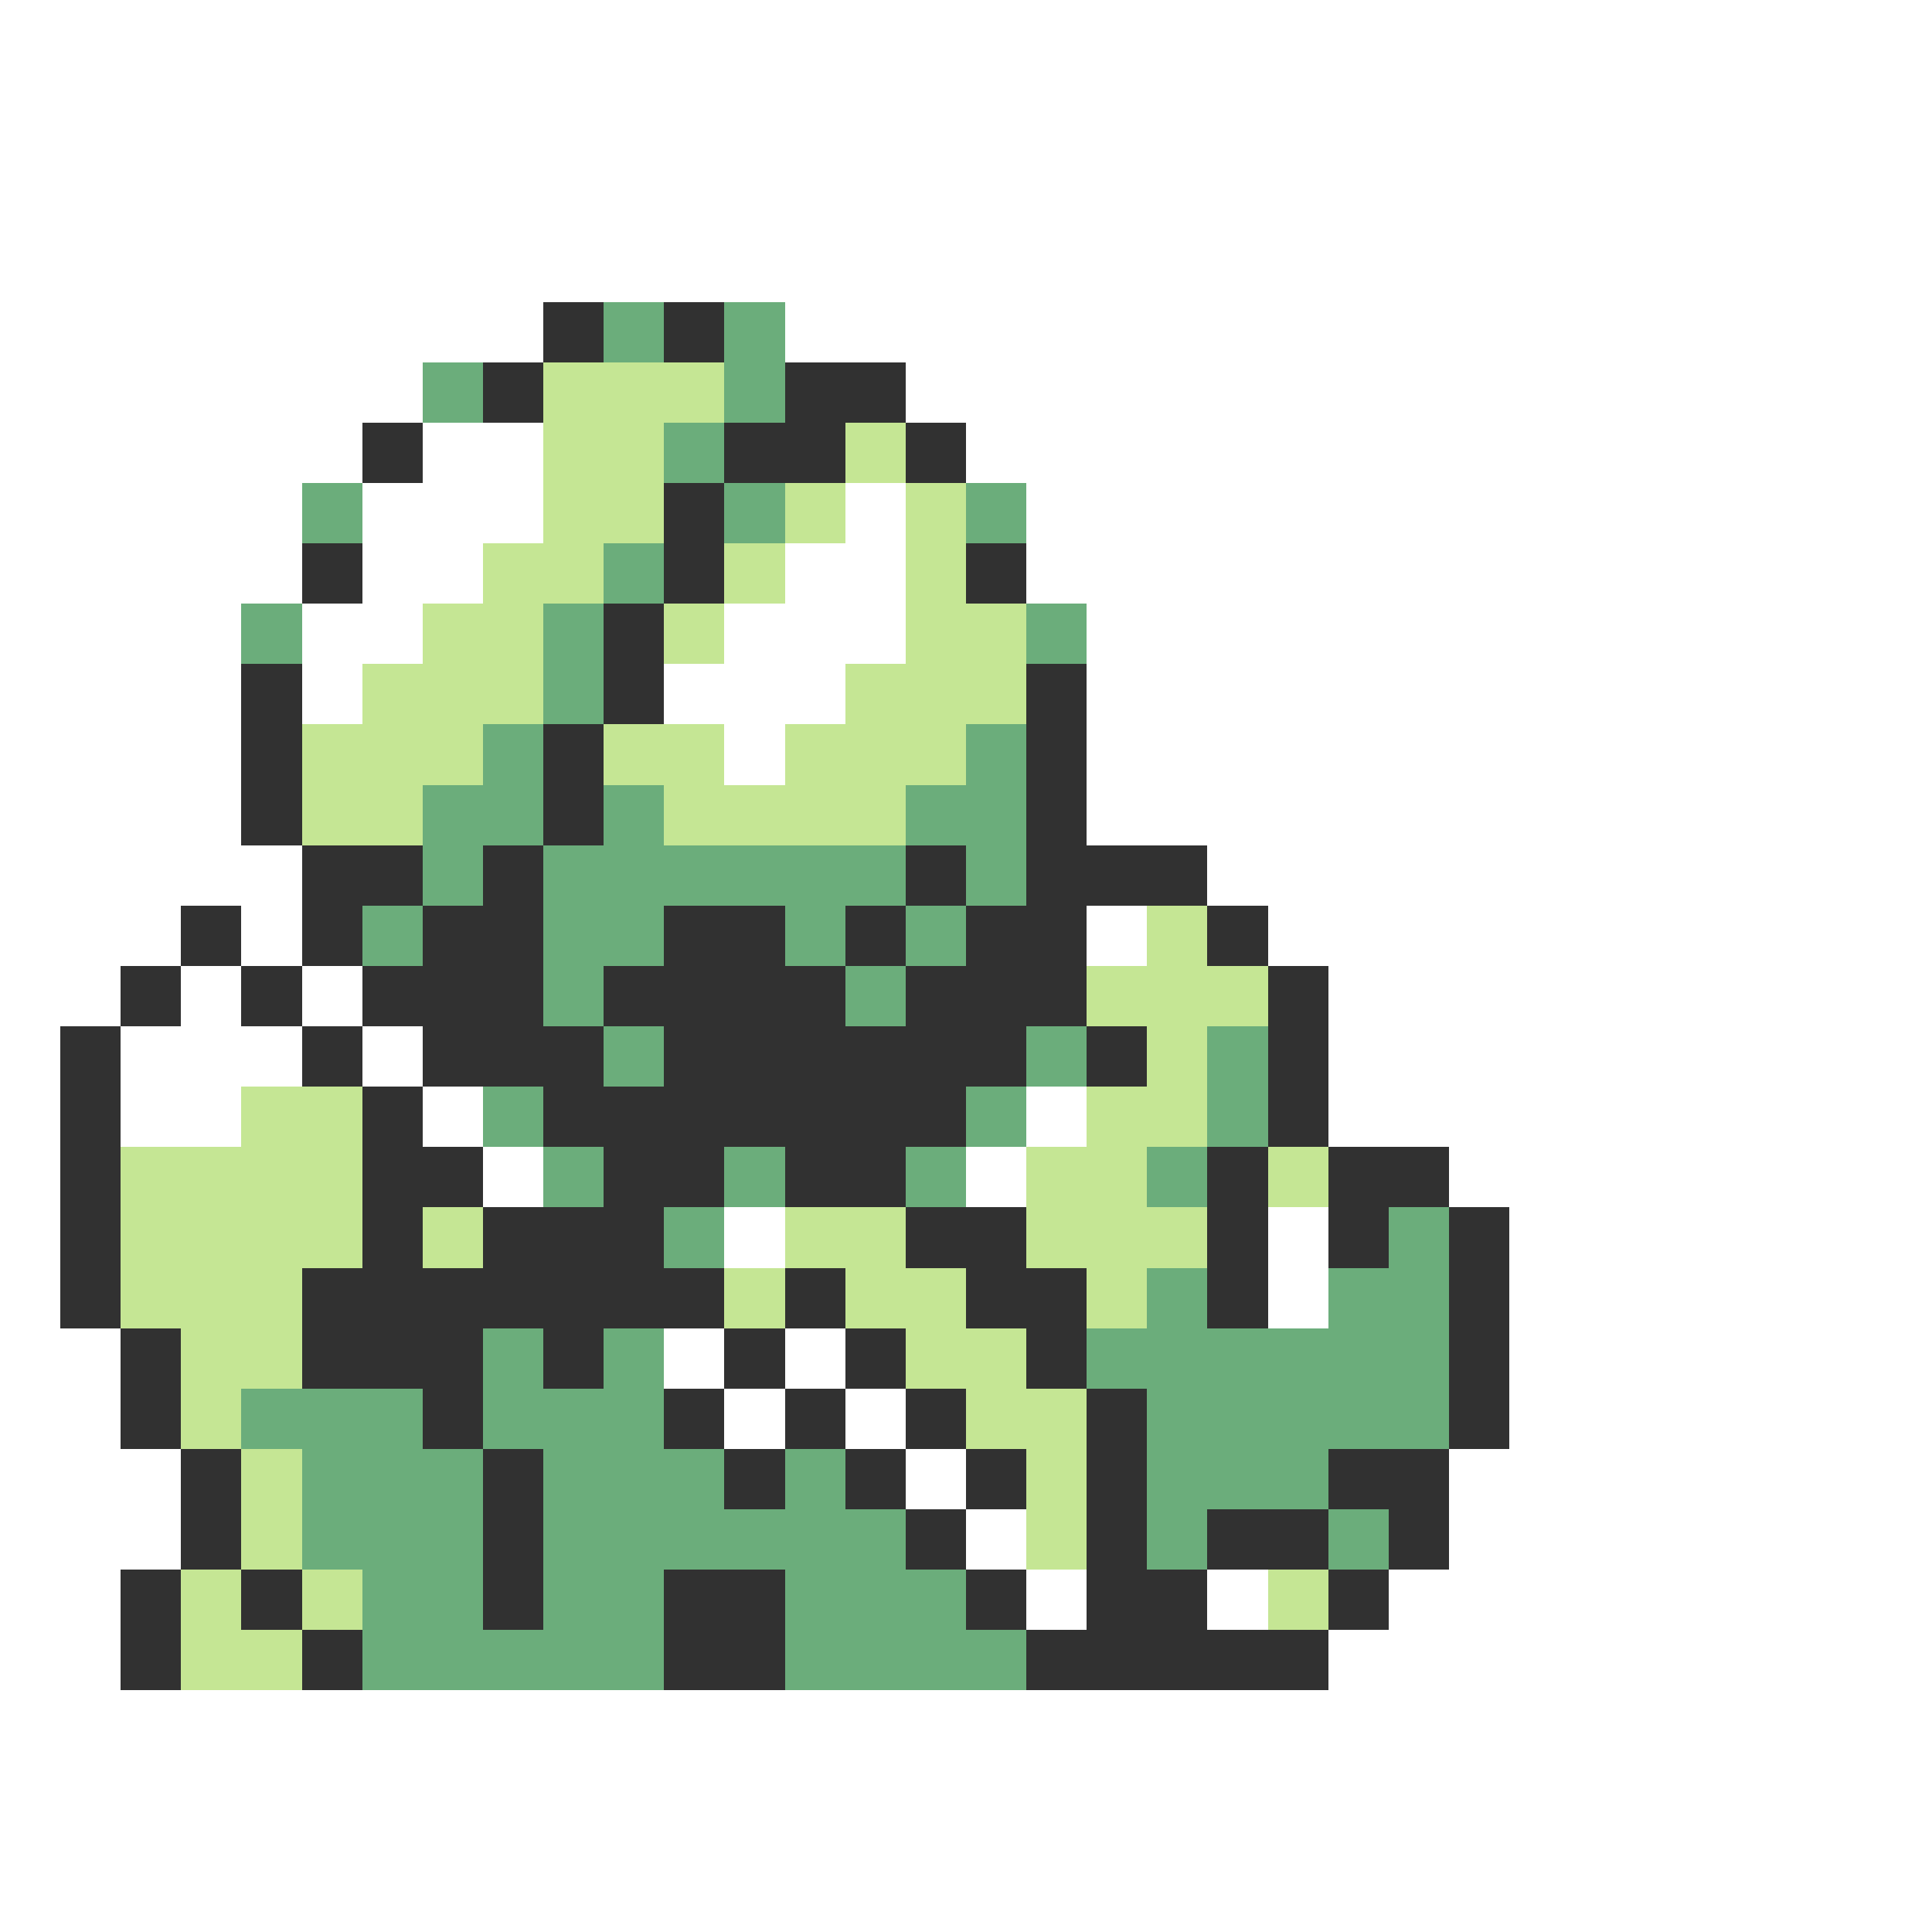 <svg xmlns="http://www.w3.org/2000/svg" viewBox="0 -0.5 32 32" shape-rendering="crispEdges">
<rect x="0" y="-0.5" width="32" height="32" fill="#808080" stroke="none"/>
<path stroke="#ffffff" d="M0 0h32M0 1h32M0 2h32M0 3h32M0 4h32M0 5h9M13 5h19M0 6h7M15 6h17M0 7h6M7 7h2M16 7h16M0 8h5M6 8h3M14 8h1M17 8h15M0 9h5M6 9h2M13 9h2M17 9h15M0 10h4M5 10h2M12 10h3M18 10h14M0 11h4M5 11h1M11 11h3M18 11h14M0 12h4M12 12h1M18 12h14M0 13h4M18 13h14M0 14h5M20 14h12M0 15h3M4 15h1M18 15h1M21 15h11M0 16h2M3 16h1M5 16h1M22 16h10M0 17h1M2 17h3M6 17h1M22 17h10M0 18h1M2 18h2M7 18h1M17 18h1M22 18h10M0 19h1M8 19h1M16 19h1M24 19h8M0 20h1M12 20h1M21 20h1M25 20h7M0 21h1M21 21h1M25 21h7M0 22h2M11 22h1M13 22h1M25 22h7M0 23h2M12 23h1M14 23h1M25 23h7M0 24h3M15 24h1M24 24h8M0 25h3M16 25h1M24 25h8M0 26h2M17 26h1M20 26h1M23 26h9M0 27h2M22 27h10M0 28h32M0 29h32M0 30h32M0 31h32" />
<path stroke="#313131" d="M9 5h1M11 5h1M8 6h1M13 6h2M6 7h1M12 7h2M15 7h1M11 8h1M5 9h1M11 9h1M16 9h1M10 10h1M4 11h1M10 11h1M17 11h1M4 12h1M9 12h1M17 12h1M4 13h1M9 13h1M17 13h1M5 14h2M8 14h1M15 14h1M17 14h3M3 15h1M5 15h1M7 15h2M11 15h2M14 15h1M16 15h2M20 15h1M2 16h1M4 16h1M6 16h3M10 16h4M15 16h3M21 16h1M1 17h1M5 17h1M7 17h3M11 17h6M18 17h1M21 17h1M1 18h1M6 18h1M9 18h7M21 18h1M1 19h1M6 19h2M10 19h2M13 19h2M20 19h1M22 19h2M1 20h1M6 20h1M8 20h3M15 20h2M20 20h1M22 20h1M24 20h1M1 21h1M5 21h7M13 21h1M16 21h2M20 21h1M24 21h1M2 22h1M5 22h3M9 22h1M12 22h1M14 22h1M17 22h1M24 22h1M2 23h1M7 23h1M11 23h1M13 23h1M15 23h1M18 23h1M24 23h1M3 24h1M8 24h1M12 24h1M14 24h1M16 24h1M18 24h1M22 24h2M3 25h1M8 25h1M15 25h1M18 25h1M20 25h2M23 25h1M2 26h1M4 26h1M8 26h1M11 26h2M16 26h1M18 26h2M22 26h1M2 27h1M5 27h1M11 27h2M17 27h5" />
<path stroke="#6bad7b" d="M10 5h1M12 5h1M7 6h1M12 6h1M11 7h1M5 8h1M12 8h1M16 8h1M10 9h1M4 10h1M9 10h1M17 10h1M9 11h1M8 12h1M16 12h1M7 13h2M10 13h1M15 13h2M7 14h1M9 14h6M16 14h1M6 15h1M9 15h2M13 15h1M15 15h1M9 16h1M14 16h1M10 17h1M17 17h1M20 17h1M8 18h1M16 18h1M20 18h1M9 19h1M12 19h1M15 19h1M19 19h1M11 20h1M23 20h1M19 21h1M22 21h2M8 22h1M10 22h1M18 22h6M4 23h3M8 23h3M19 23h5M5 24h3M9 24h3M13 24h1M19 24h3M5 25h3M9 25h6M19 25h1M22 25h1M6 26h2M9 26h2M13 26h3M6 27h5M13 27h4" />
<path stroke="#c5e694" d="M9 6h3M9 7h2M14 7h1M9 8h2M13 8h1M15 8h1M8 9h2M12 9h1M15 9h1M7 10h2M11 10h1M15 10h2M6 11h3M14 11h3M5 12h3M10 12h2M13 12h3M5 13h2M11 13h4M19 15h1M18 16h3M19 17h1M4 18h2M18 18h2M2 19h4M17 19h2M21 19h1M2 20h4M7 20h1M13 20h2M17 20h3M2 21h3M12 21h1M14 21h2M18 21h1M3 22h2M15 22h2M3 23h1M16 23h2M4 24h1M17 24h1M4 25h1M17 25h1M3 26h1M5 26h1M21 26h1M3 27h2" />
</svg>
